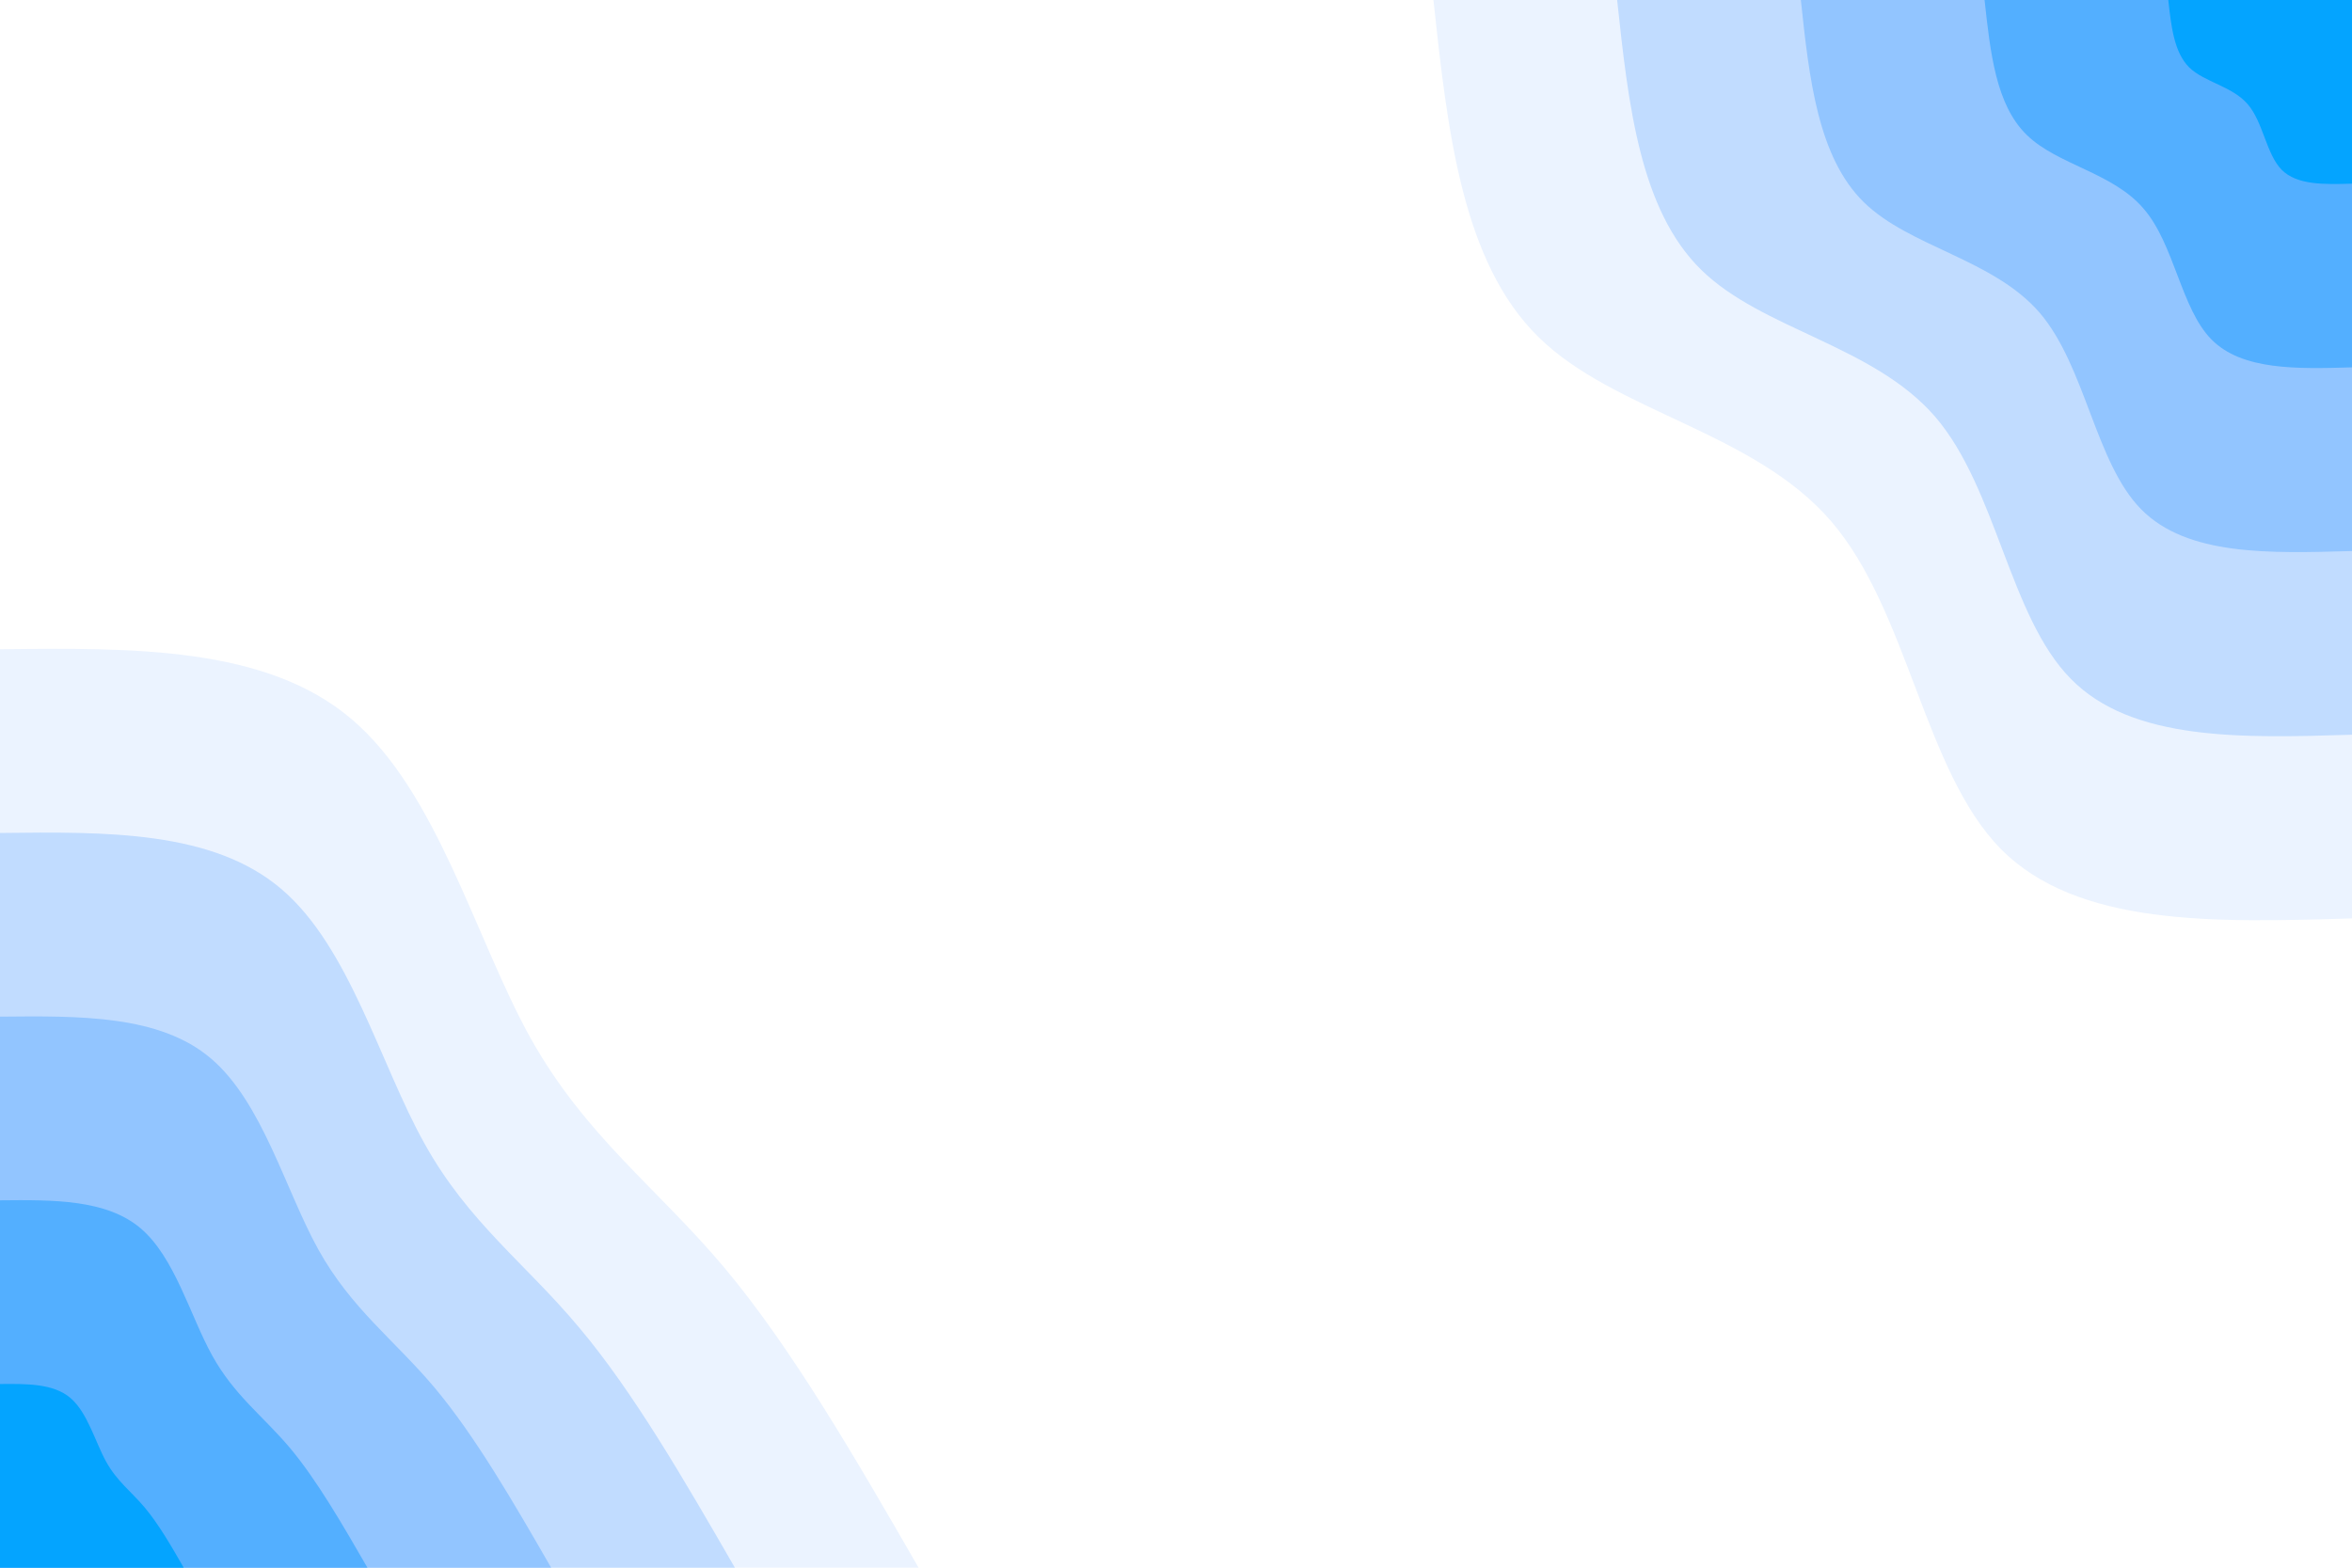 <svg id="visual" viewBox="0 0 900 600" width="900" height="600" xmlns="http://www.w3.org/2000/svg" xmlns:xlink="http://www.w3.org/1999/xlink" version="1.1"><rect x="0" y="0" width="900" height="600" fill="#FFFFFF"></rect><defs><linearGradient id="grad1_0" x1="33.3%" y1="0%" x2="100%" y2="100%"><stop offset="20%" stop-color="#04a4ff" stop-opacity="1"></stop><stop offset="80%" stop-color="#04a4ff" stop-opacity="1"></stop></linearGradient></defs><defs><linearGradient id="grad1_1" x1="33.3%" y1="0%" x2="100%" y2="100%"><stop offset="20%" stop-color="#04a4ff" stop-opacity="1"></stop><stop offset="80%" stop-color="#76baff" stop-opacity="1"></stop></linearGradient></defs><defs><linearGradient id="grad1_2" x1="33.3%" y1="0%" x2="100%" y2="100%"><stop offset="20%" stop-color="#abd0ff" stop-opacity="1"></stop><stop offset="80%" stop-color="#76baff" stop-opacity="1"></stop></linearGradient></defs><defs><linearGradient id="grad1_3" x1="33.3%" y1="0%" x2="100%" y2="100%"><stop offset="20%" stop-color="#abd0ff" stop-opacity="1"></stop><stop offset="80%" stop-color="#d7e7ff" stop-opacity="1"></stop></linearGradient></defs><defs><linearGradient id="grad1_4" x1="33.3%" y1="0%" x2="100%" y2="100%"><stop offset="20%" stop-color="#ffffff" stop-opacity="1"></stop><stop offset="80%" stop-color="#d7e7ff" stop-opacity="1"></stop></linearGradient></defs><defs><linearGradient id="grad2_0" x1="0%" y1="0%" x2="66.7%" y2="100%"><stop offset="20%" stop-color="#04a4ff" stop-opacity="1"></stop><stop offset="80%" stop-color="#04a4ff" stop-opacity="1"></stop></linearGradient></defs><defs><linearGradient id="grad2_1" x1="0%" y1="0%" x2="66.7%" y2="100%"><stop offset="20%" stop-color="#76baff" stop-opacity="1"></stop><stop offset="80%" stop-color="#04a4ff" stop-opacity="1"></stop></linearGradient></defs><defs><linearGradient id="grad2_2" x1="0%" y1="0%" x2="66.7%" y2="100%"><stop offset="20%" stop-color="#76baff" stop-opacity="1"></stop><stop offset="80%" stop-color="#abd0ff" stop-opacity="1"></stop></linearGradient></defs><defs><linearGradient id="grad2_3" x1="0%" y1="0%" x2="66.7%" y2="100%"><stop offset="20%" stop-color="#d7e7ff" stop-opacity="1"></stop><stop offset="80%" stop-color="#abd0ff" stop-opacity="1"></stop></linearGradient></defs><defs><linearGradient id="grad2_4" x1="0%" y1="0%" x2="66.7%" y2="100%"><stop offset="20%" stop-color="#d7e7ff" stop-opacity="1"></stop><stop offset="80%" stop-color="#ffffff" stop-opacity="1"></stop></linearGradient></defs><g transform="translate(900, 0)"><path d="M0 351.5C-52.6 353.1 -105.2 354.6 -134.5 324.8C-163.8 294.9 -169.8 233.7 -199.4 199.4C-229 165.1 -282.1 157.7 -311.3 129C-340.6 100.2 -346.1 50.1 -351.5 0L0 0Z" fill="#ebf3ff"></path><path d="M0 281.2C-42.1 282.5 -84.2 283.7 -107.6 259.8C-131.1 236 -135.9 187 -159.5 159.5C-183.2 132.1 -225.7 126.2 -249.1 103.2C-272.5 80.2 -276.9 40.1 -281.2 0L0 0Z" fill="#c1dcff"></path><path d="M0 210.9C-31.6 211.8 -63.1 212.8 -80.7 194.9C-98.3 177 -101.9 140.2 -119.6 119.6C-137.4 99.1 -169.2 94.6 -186.8 77.4C-204.4 60.1 -207.7 30.1 -210.9 0L0 0Z" fill="#92c5ff"></path><path d="M0 140.6C-21 141.2 -42.1 141.8 -53.8 129.9C-65.5 118 -67.9 93.5 -79.8 79.8C-91.6 66 -112.8 63.1 -124.5 51.6C-136.3 40.1 -138.4 20 -140.6 0L0 0Z" fill="#53afff"></path><path d="M0 70.3C-10.5 70.6 -21 70.9 -26.9 65C-32.8 59 -34 46.7 -39.9 39.9C-45.8 33 -56.4 31.5 -62.3 25.8C-68.1 20 -69.2 10 -70.3 0L0 0Z" fill="#04a4ff"></path></g><g transform="translate(0, 600)"><path d="M0 -351.5C50.9 -352.1 101.8 -352.6 134.5 -324.8C167.3 -297 181.9 -240.8 202.9 -202.9C224 -165.1 251.3 -145.6 277.2 -114.8C303 -84 327.3 -42 351.5 0L0 0Z" fill="#ebf3ff"></path><path d="M0 -281.2C40.7 -281.7 81.4 -282.1 107.6 -259.8C133.8 -237.6 145.5 -192.6 162.4 -162.4C179.2 -132.1 201.1 -116.5 221.7 -91.8C242.4 -67.2 261.8 -33.6 281.2 0L0 0Z" fill="#c1dcff"></path><path d="M0 -210.9C30.5 -211.2 61.1 -211.6 80.7 -194.9C100.4 -178.2 109.2 -144.5 121.8 -121.8C134.4 -99.1 150.8 -87.3 166.3 -68.9C181.8 -50.4 196.4 -25.2 210.9 0L0 0Z" fill="#92c5ff"></path><path d="M0 -140.6C20.4 -140.8 40.7 -141 53.8 -129.9C66.9 -118.8 72.8 -96.3 81.2 -81.2C89.6 -66 100.5 -58.2 110.9 -45.9C121.2 -33.6 130.9 -16.8 140.6 0L0 0Z" fill="#53afff"></path><path d="M0 -70.3C10.2 -70.4 20.4 -70.5 26.9 -65C33.5 -59.4 36.4 -48.2 40.6 -40.6C44.8 -33 50.3 -29.1 55.4 -23C60.6 -16.8 65.5 -8.4 70.3 0L0 0Z" fill="#04a4ff"></path></g></svg>